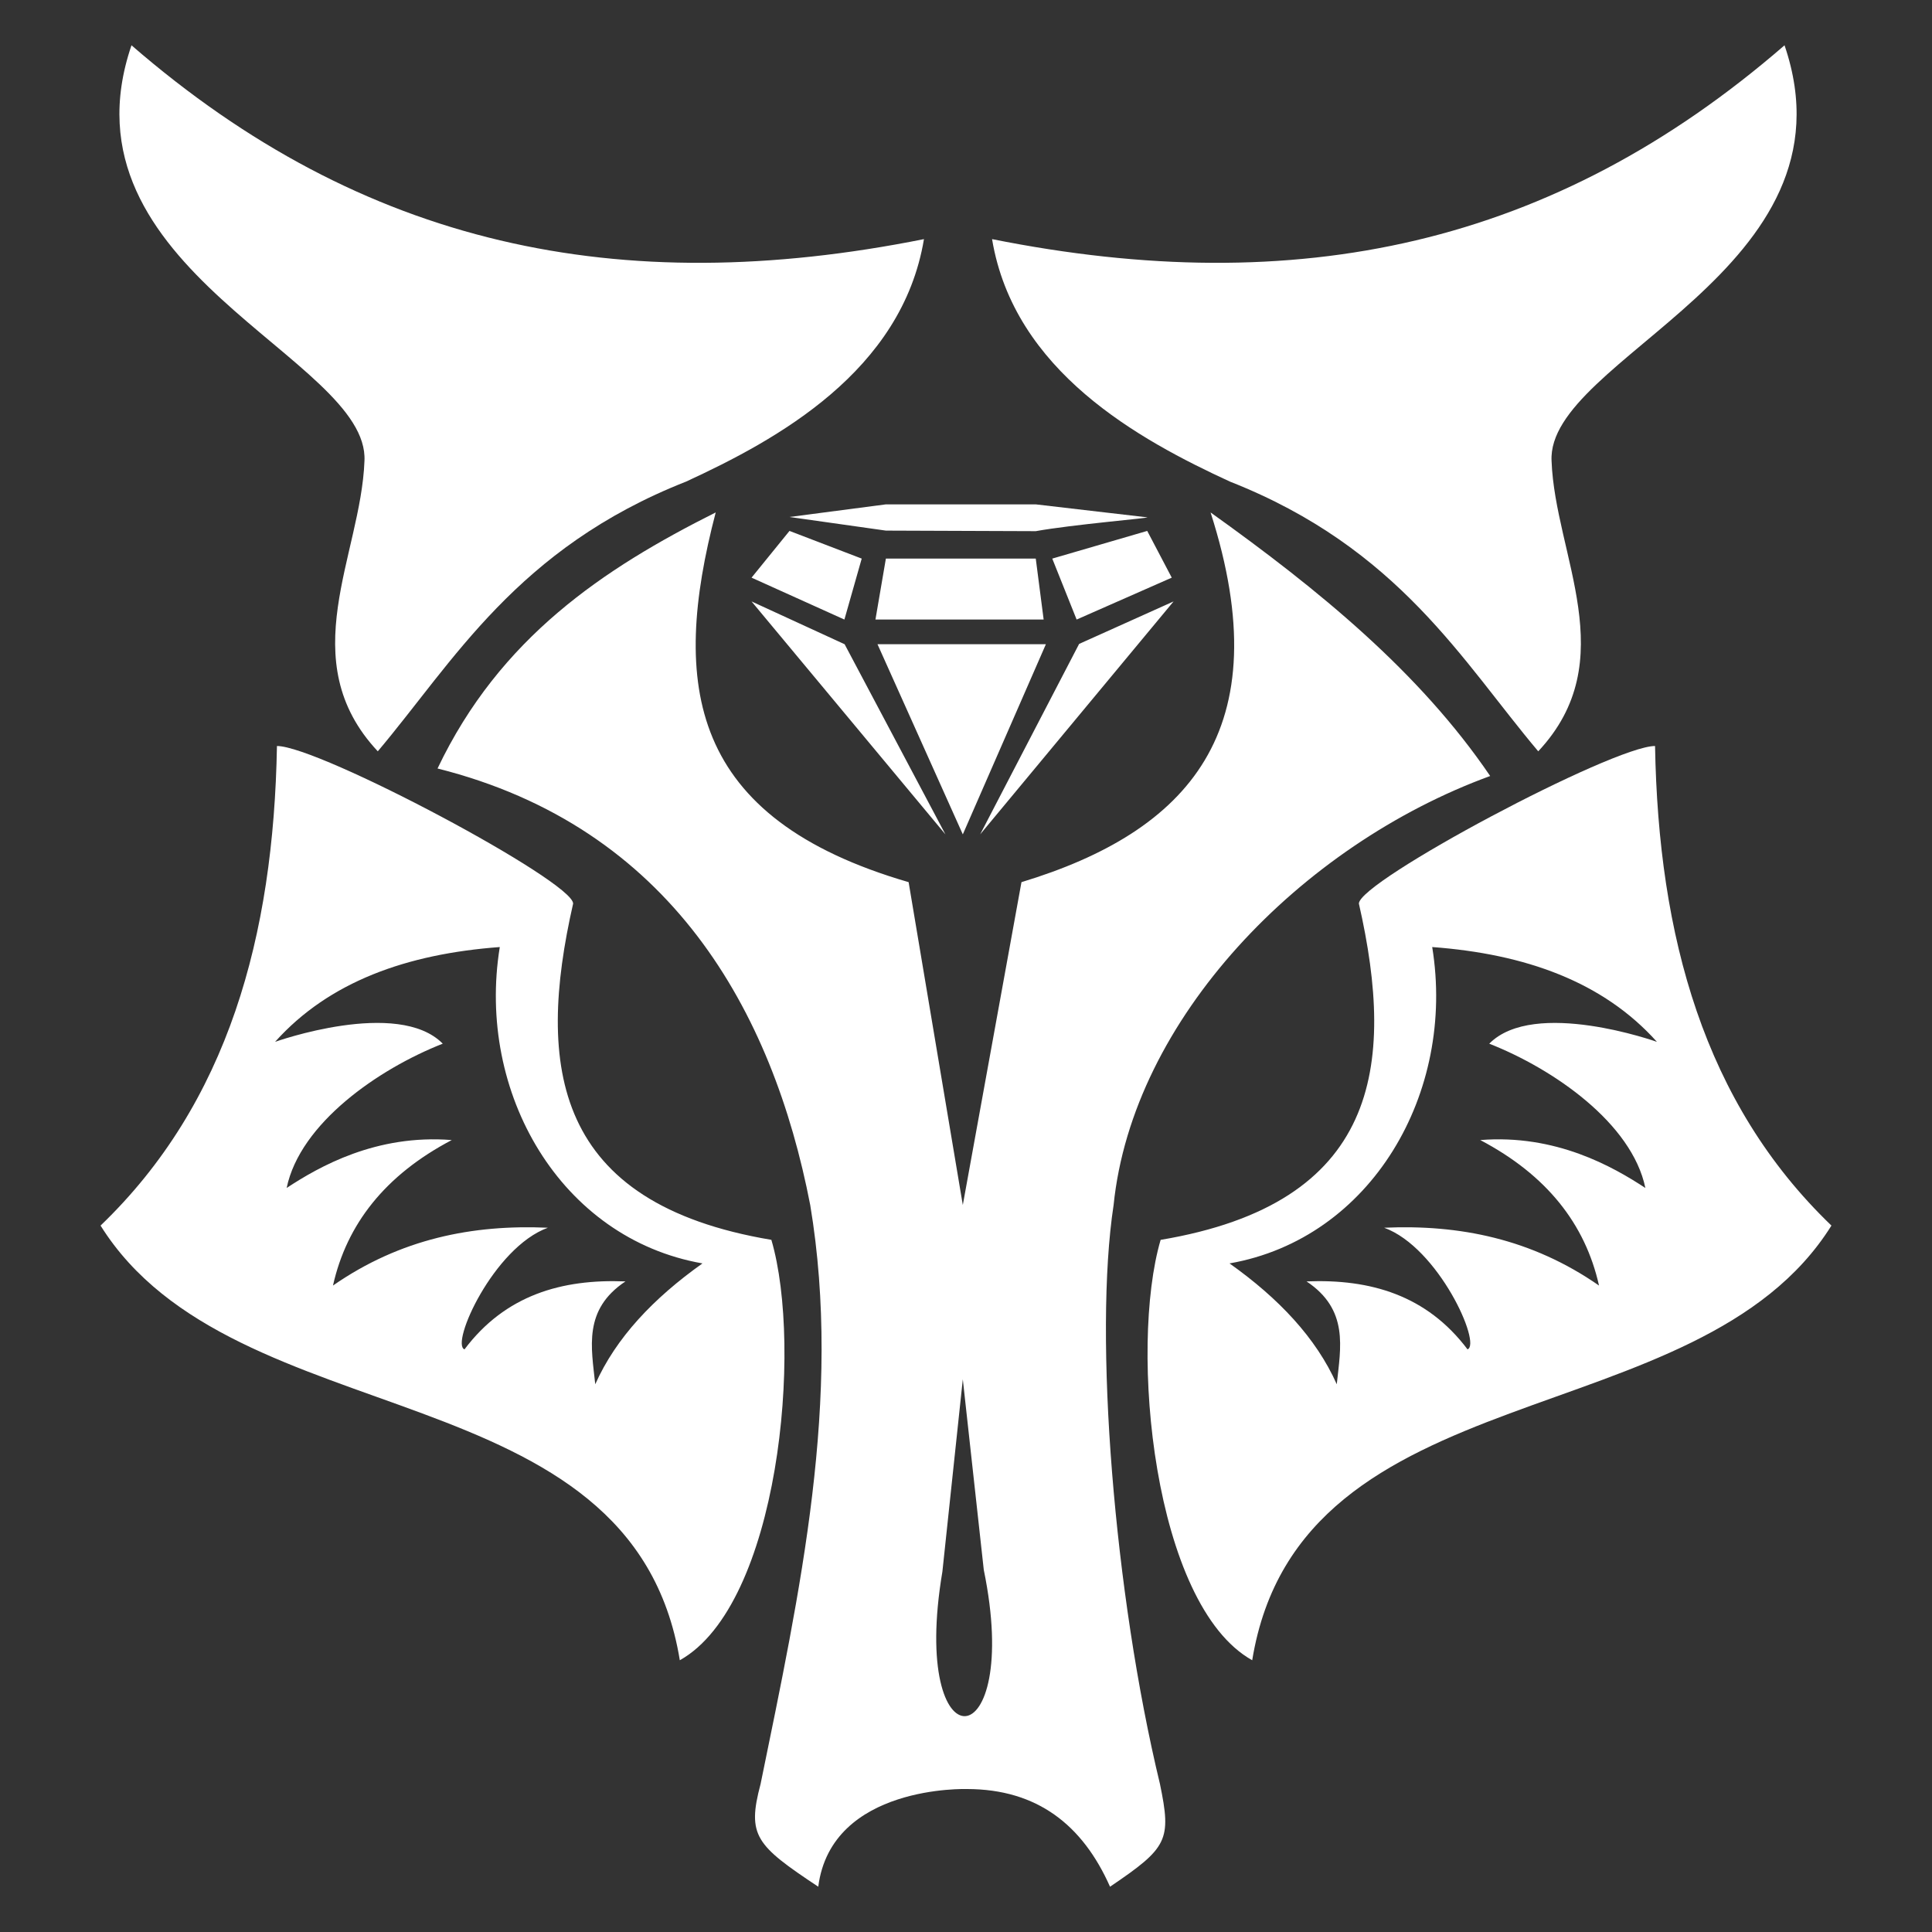 <svg width="100" height="100" viewBox="0 0 100 100" fill="none" xmlns="http://www.w3.org/2000/svg">
<rect x="0" y="0" width="100" height="100" fill="#333333" stroke="none"/>
<path d="M39.368 92.338C41.399 82.413 43.606 72.37 41.937 62.371C39.993 52.326 34.718 42.81 22.647 39.777C25.874 33.001 31.241 29.434 37.045 26.523C34.704 35.475 35.655 42.352 47.03 45.66L49.835 62.371L52.871 45.66C61.468 43.051 66.292 37.842 62.659 26.524C68.252 30.522 73.474 34.785 77.131 40.166C67.314 43.752 58.621 52.757 57.64 62.371C56.604 69.148 57.661 82.478 60.039 92.338C60.642 95.255 60.444 95.633 57.455 97.656C56.037 94.461 53.689 92.607 50.059 92.6C50.059 92.6 43.032 92.36 42.353 97.656C39.125 95.511 38.654 95.022 39.368 92.338ZM50.92 81.253L49.835 71.391L48.778 81.349C47.058 91.541 52.949 91.131 50.92 81.253ZM35.187 85.934C32.715 70.805 12.118 74.499 5.205 63.436C11.807 57.094 14.162 48.446 14.335 38.613C16.514 38.613 29.665 45.611 29.665 46.77C27.735 55.246 28.675 62.288 39.926 64.174C41.567 69.756 40.319 83.064 35.187 85.934ZM36.36 65.394C29.024 64.109 24.643 56.572 25.869 49.019C21.054 49.376 17.03 50.81 14.238 53.926C14.238 53.926 20.59 51.659 22.917 54.02C19.585 55.33 15.531 58.14 14.837 61.489C16.515 60.387 19.469 58.698 23.382 59.009C19.936 60.821 17.947 63.361 17.235 66.54C20.728 64.113 24.475 63.375 28.358 63.547C25.548 64.567 23.304 69.566 24.042 69.843C26.155 67.037 29.067 66.193 32.374 66.325C30.174 67.789 30.609 69.74 30.81 71.649C31.879 69.247 33.819 67.198 36.36 65.394ZM45.419 33.345H54.135L49.835 43.187L45.419 33.345ZM55.855 33.329L60.744 31.13L50.733 43.187L55.855 33.329ZM38.9 31.13L43.717 33.345L48.935 43.187L38.9 31.13ZM45.313 32.068L45.853 28.913H53.611L54.019 32.068H45.313ZM38.9 29.899L40.864 27.48L44.602 28.913L43.706 32.068L38.9 29.899ZM54.465 28.913L59.38 27.48L60.65 29.899L55.726 32.068L54.465 28.913ZM45.854 27.464L40.864 26.759L45.853 26.106H53.611L59.38 26.778C59.593 26.807 55.508 27.15 53.611 27.493L45.854 27.464Z" fill="white"/>
<path d="M80.309 23.866C80.022 18.529 96.345 13.989 92.367 2.344C80.388 12.73 67.15 15.538 51.349 12.377C52.487 19.218 58.95 22.758 63.667 24.93C72.422 28.378 75.708 34.259 79.619 38.888C84.035 34.171 80.491 28.748 80.309 23.866Z" fill="white"/>
<path d="M18.864 23.866C19.15 18.529 2.828 13.989 6.806 2.344C18.784 12.73 32.023 15.538 47.824 12.377C46.686 19.218 40.222 22.758 35.506 24.93C26.751 28.378 23.464 34.259 19.554 38.888C15.138 34.171 18.681 28.748 18.864 23.866Z" fill="white"/>
<path d="M64.814 85.934C67.285 70.805 87.882 74.499 94.795 63.436C88.193 57.094 85.838 48.446 85.665 38.613C83.487 38.613 70.336 45.611 70.336 46.77C72.265 55.246 71.325 62.288 60.074 64.175C58.433 69.756 59.682 83.064 64.814 85.934ZM63.64 65.394C70.977 64.109 75.358 56.573 74.131 49.019C78.946 49.376 82.971 50.81 85.762 53.926C85.762 53.926 79.41 51.659 77.083 54.021C80.416 55.33 84.469 58.14 85.164 61.489C83.485 60.388 80.531 58.698 76.618 59.009C80.064 60.821 82.053 63.361 82.765 66.54C79.272 64.113 75.526 63.375 71.643 63.547C74.452 64.567 76.697 69.566 75.959 69.843C73.845 67.037 70.934 66.193 67.626 66.325C69.826 67.789 69.392 69.74 69.191 71.649C68.121 69.247 66.182 67.198 63.64 65.394Z" fill="white"/>
</svg>
